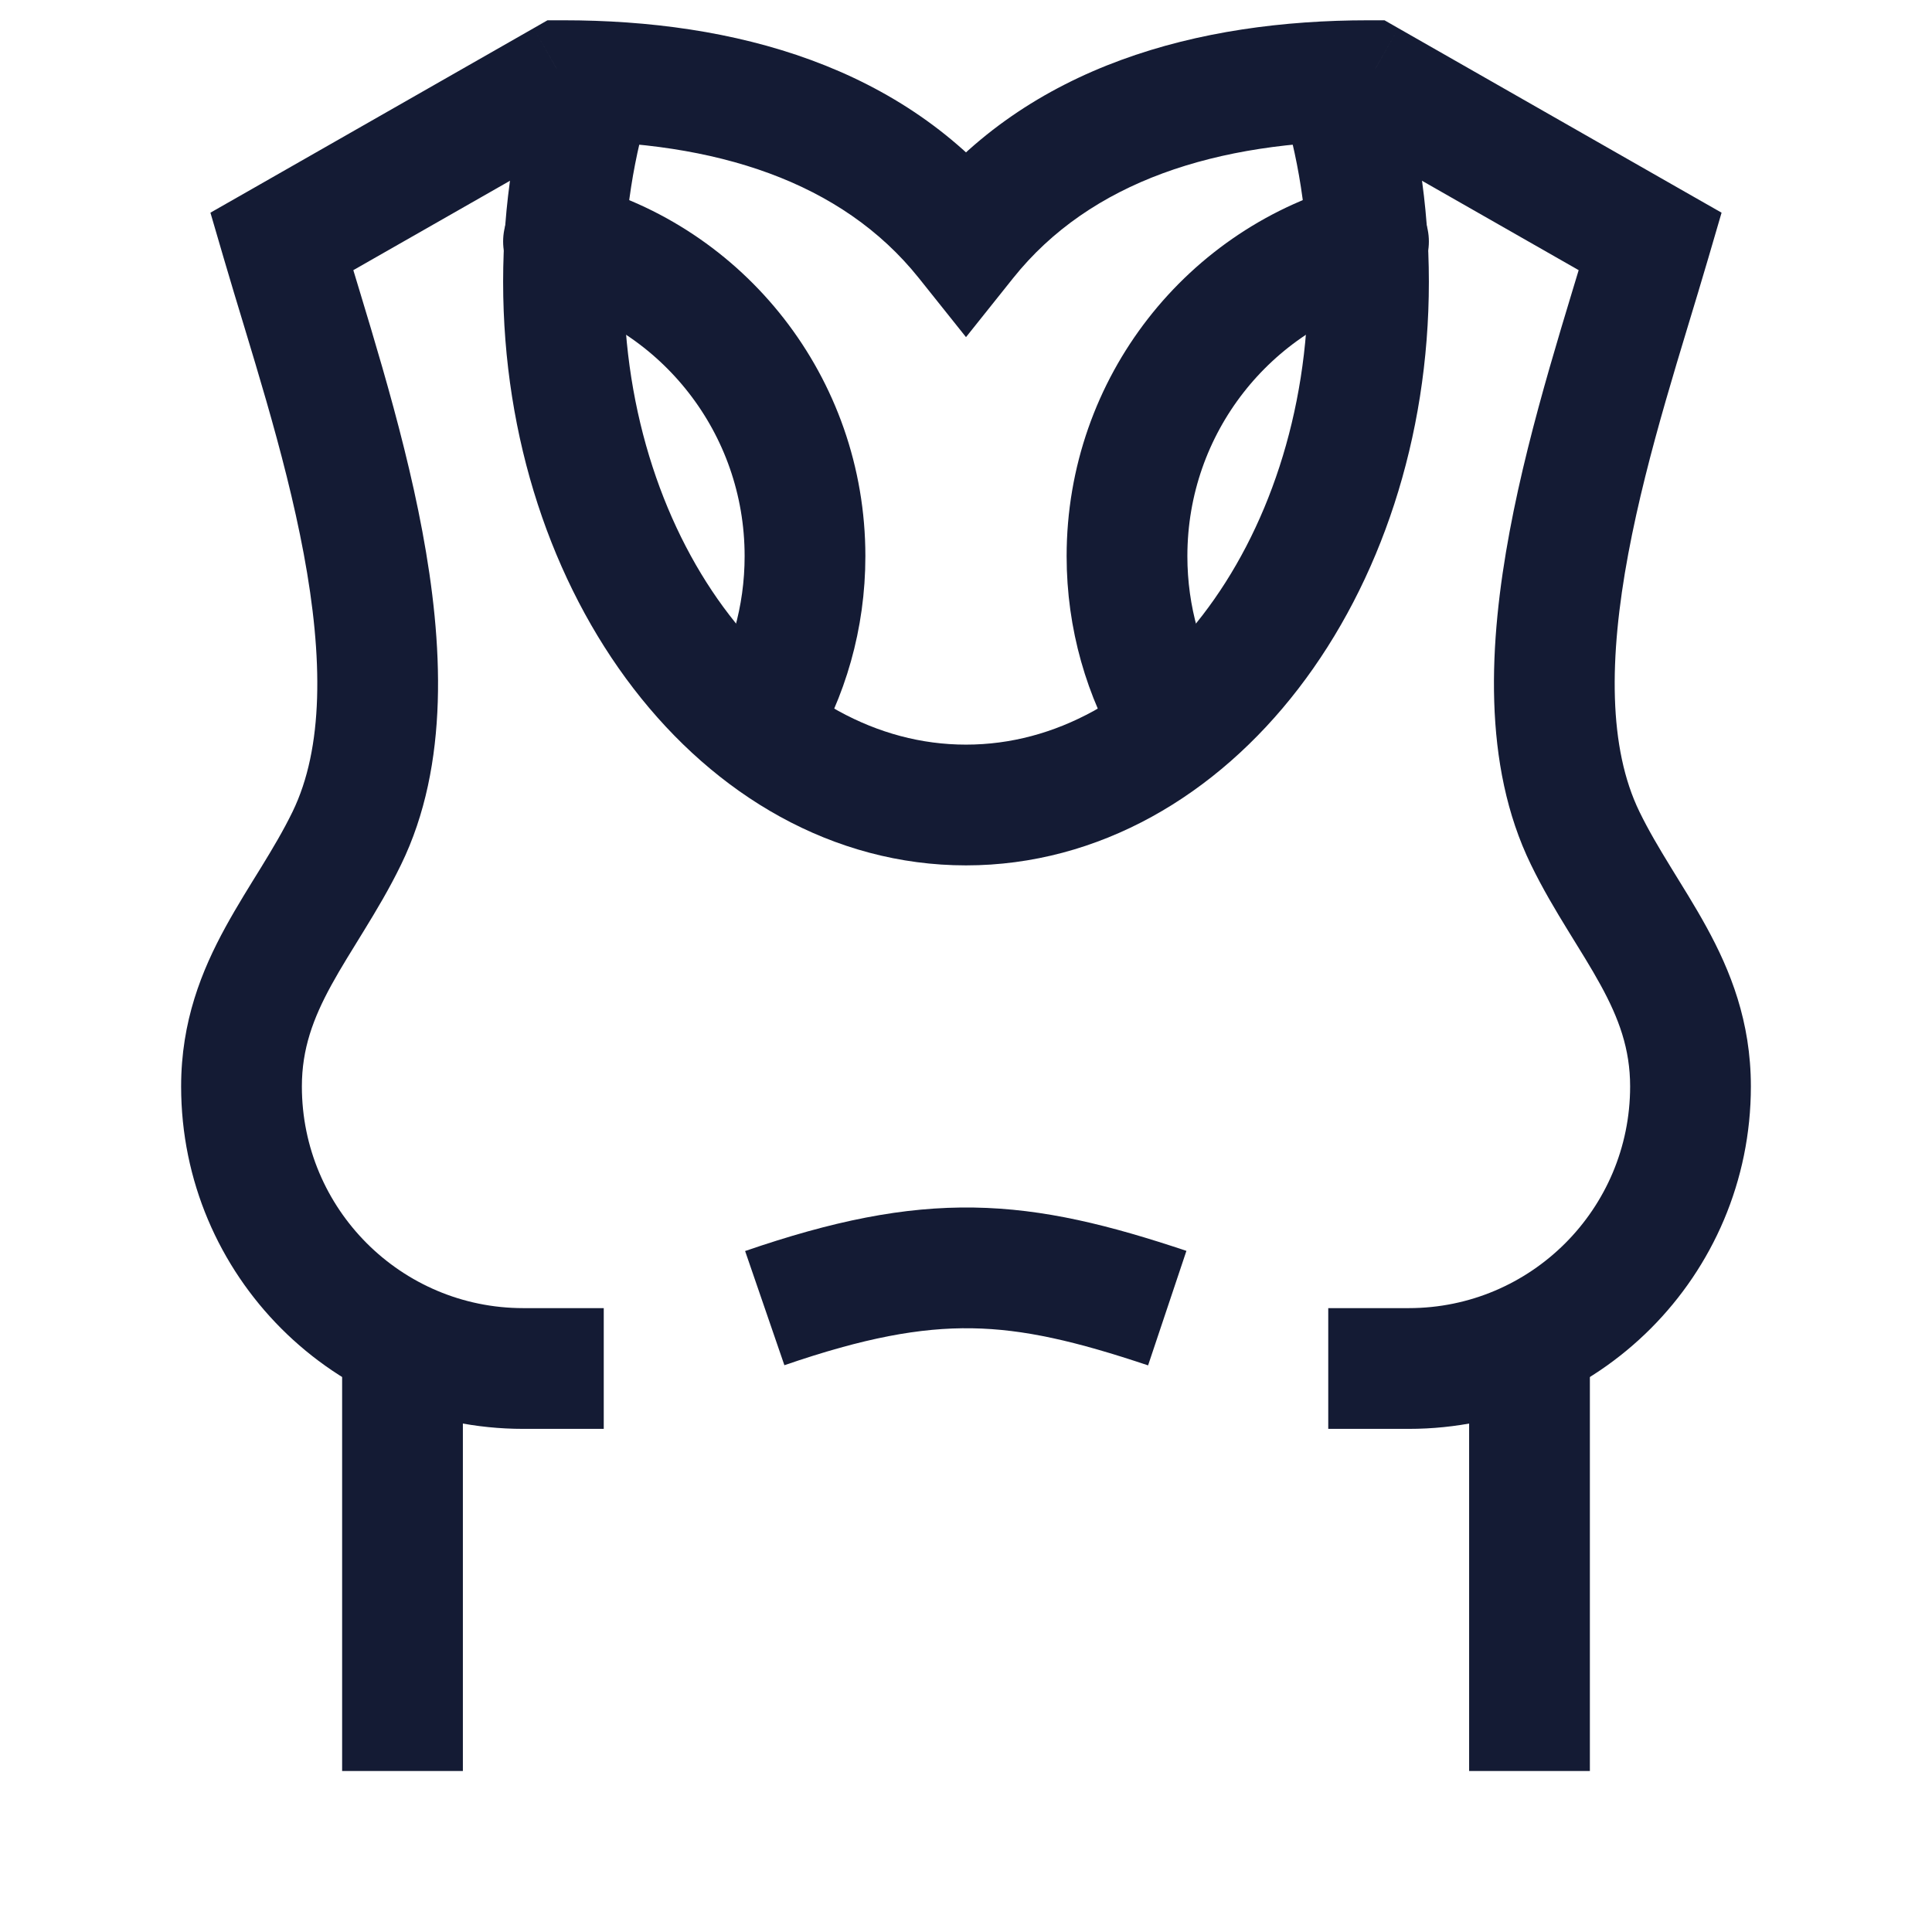 <svg width="24" height="24" viewBox="0 0 24 24" fill="none" xmlns="http://www.w3.org/2000/svg">
<path d="M16.617 1C16.864 1.77 17 2.614 17 3.5C17 7.09 14.761 10 12 10C9.239 10 7 7.09 7 3.5C7 2.614 7.136 1.77 7.383 1" stroke="#141B34" stroke-width="1.5"/>
<path d="M17 1.002L17.372 0.351L17.199 0.252H17V1.002ZM12 2.986L11.414 3.454L12 4.188L12.586 3.454L12 2.986ZM20.5 3L21.22 3.21L21.386 2.642L20.872 2.349L20.5 3ZM19.692 10.413L20.366 10.084V10.084L19.692 10.413ZM7 1.002V0.252H6.801L6.628 0.351L7 1.002ZM3.5 3L3.128 2.349L2.614 2.642L2.78 3.21L3.5 3ZM4.308 10.413L3.634 10.084L3.634 10.084L4.308 10.413ZM17 0.252C14.889 0.252 12.777 0.812 11.414 2.518L12.586 3.454C13.545 2.254 15.111 1.752 17 1.752V0.252ZM16.628 1.654L20.128 3.651L20.872 2.349L17.372 0.351L16.628 1.654ZM20.25 13.496C20.25 15.018 19.018 16.25 17.5 16.25V17.75C19.848 17.75 21.75 15.845 21.75 13.496H20.25ZM19.78 2.79C19.481 3.816 19.01 5.223 18.753 6.603C18.498 7.97 18.41 9.495 19.018 10.741L20.366 10.084C19.98 9.291 19.985 8.176 20.227 6.879C20.467 5.596 20.897 4.316 21.22 3.21L19.78 2.79ZM19.018 10.741C19.164 11.042 19.327 11.313 19.476 11.556C19.631 11.808 19.763 12.017 19.883 12.236C20.111 12.652 20.25 13.031 20.25 13.496H21.75C21.75 12.687 21.494 12.055 21.198 11.515C21.055 11.254 20.893 10.998 20.754 10.771C20.61 10.536 20.479 10.316 20.366 10.084L19.018 10.741ZM17.5 16.25H16.5V17.75H17.5V16.25ZM7 1.752C8.889 1.752 10.455 2.254 11.414 3.454L12.586 2.518C11.223 0.812 9.111 0.252 7 0.252V1.752ZM6.628 0.351L3.128 2.349L3.872 3.651L7.372 1.654L6.628 0.351ZM2.25 13.496C2.25 15.845 4.152 17.75 6.5 17.75V16.25C4.982 16.25 3.75 15.018 3.75 13.496H2.25ZM2.78 3.21C3.103 4.316 3.533 5.596 3.773 6.879C4.015 8.176 4.02 9.291 3.634 10.084L4.982 10.741C5.59 9.495 5.502 7.97 5.247 6.603C4.99 5.223 4.519 3.816 4.22 2.79L2.78 3.21ZM3.634 10.084C3.521 10.316 3.39 10.536 3.246 10.771C3.106 10.998 2.945 11.254 2.802 11.515C2.506 12.055 2.25 12.687 2.25 13.496H3.75C3.75 13.031 3.889 12.652 4.117 12.236C4.237 12.017 4.37 11.808 4.524 11.556C4.673 11.313 4.836 11.042 4.982 10.741L3.634 10.084ZM6.5 17.75H7.5V16.25H6.5V17.75Z" fill="#141B34"/>
<path d="M14.5 16.25C12.654 15.632 11.576 15.536 9.5 16.25" stroke="#141B34" stroke-width="1.5"/>
<path d="M5 17V22" stroke="#141B34" stroke-width="1.5"/>
<path d="M19 17V22" stroke="#141B34" stroke-width="1.5"/>
<path d="M17 3C15.274 3.451 14 5.03 14 6.909C14 7.674 14.211 8.39 14.579 9M7 3C8.726 3.451 10 5.03 10 6.909C10 7.674 9.789 8.39 9.421 9" stroke="#141B34" stroke-width="1.5" stroke-linecap="round"/>
</svg>
